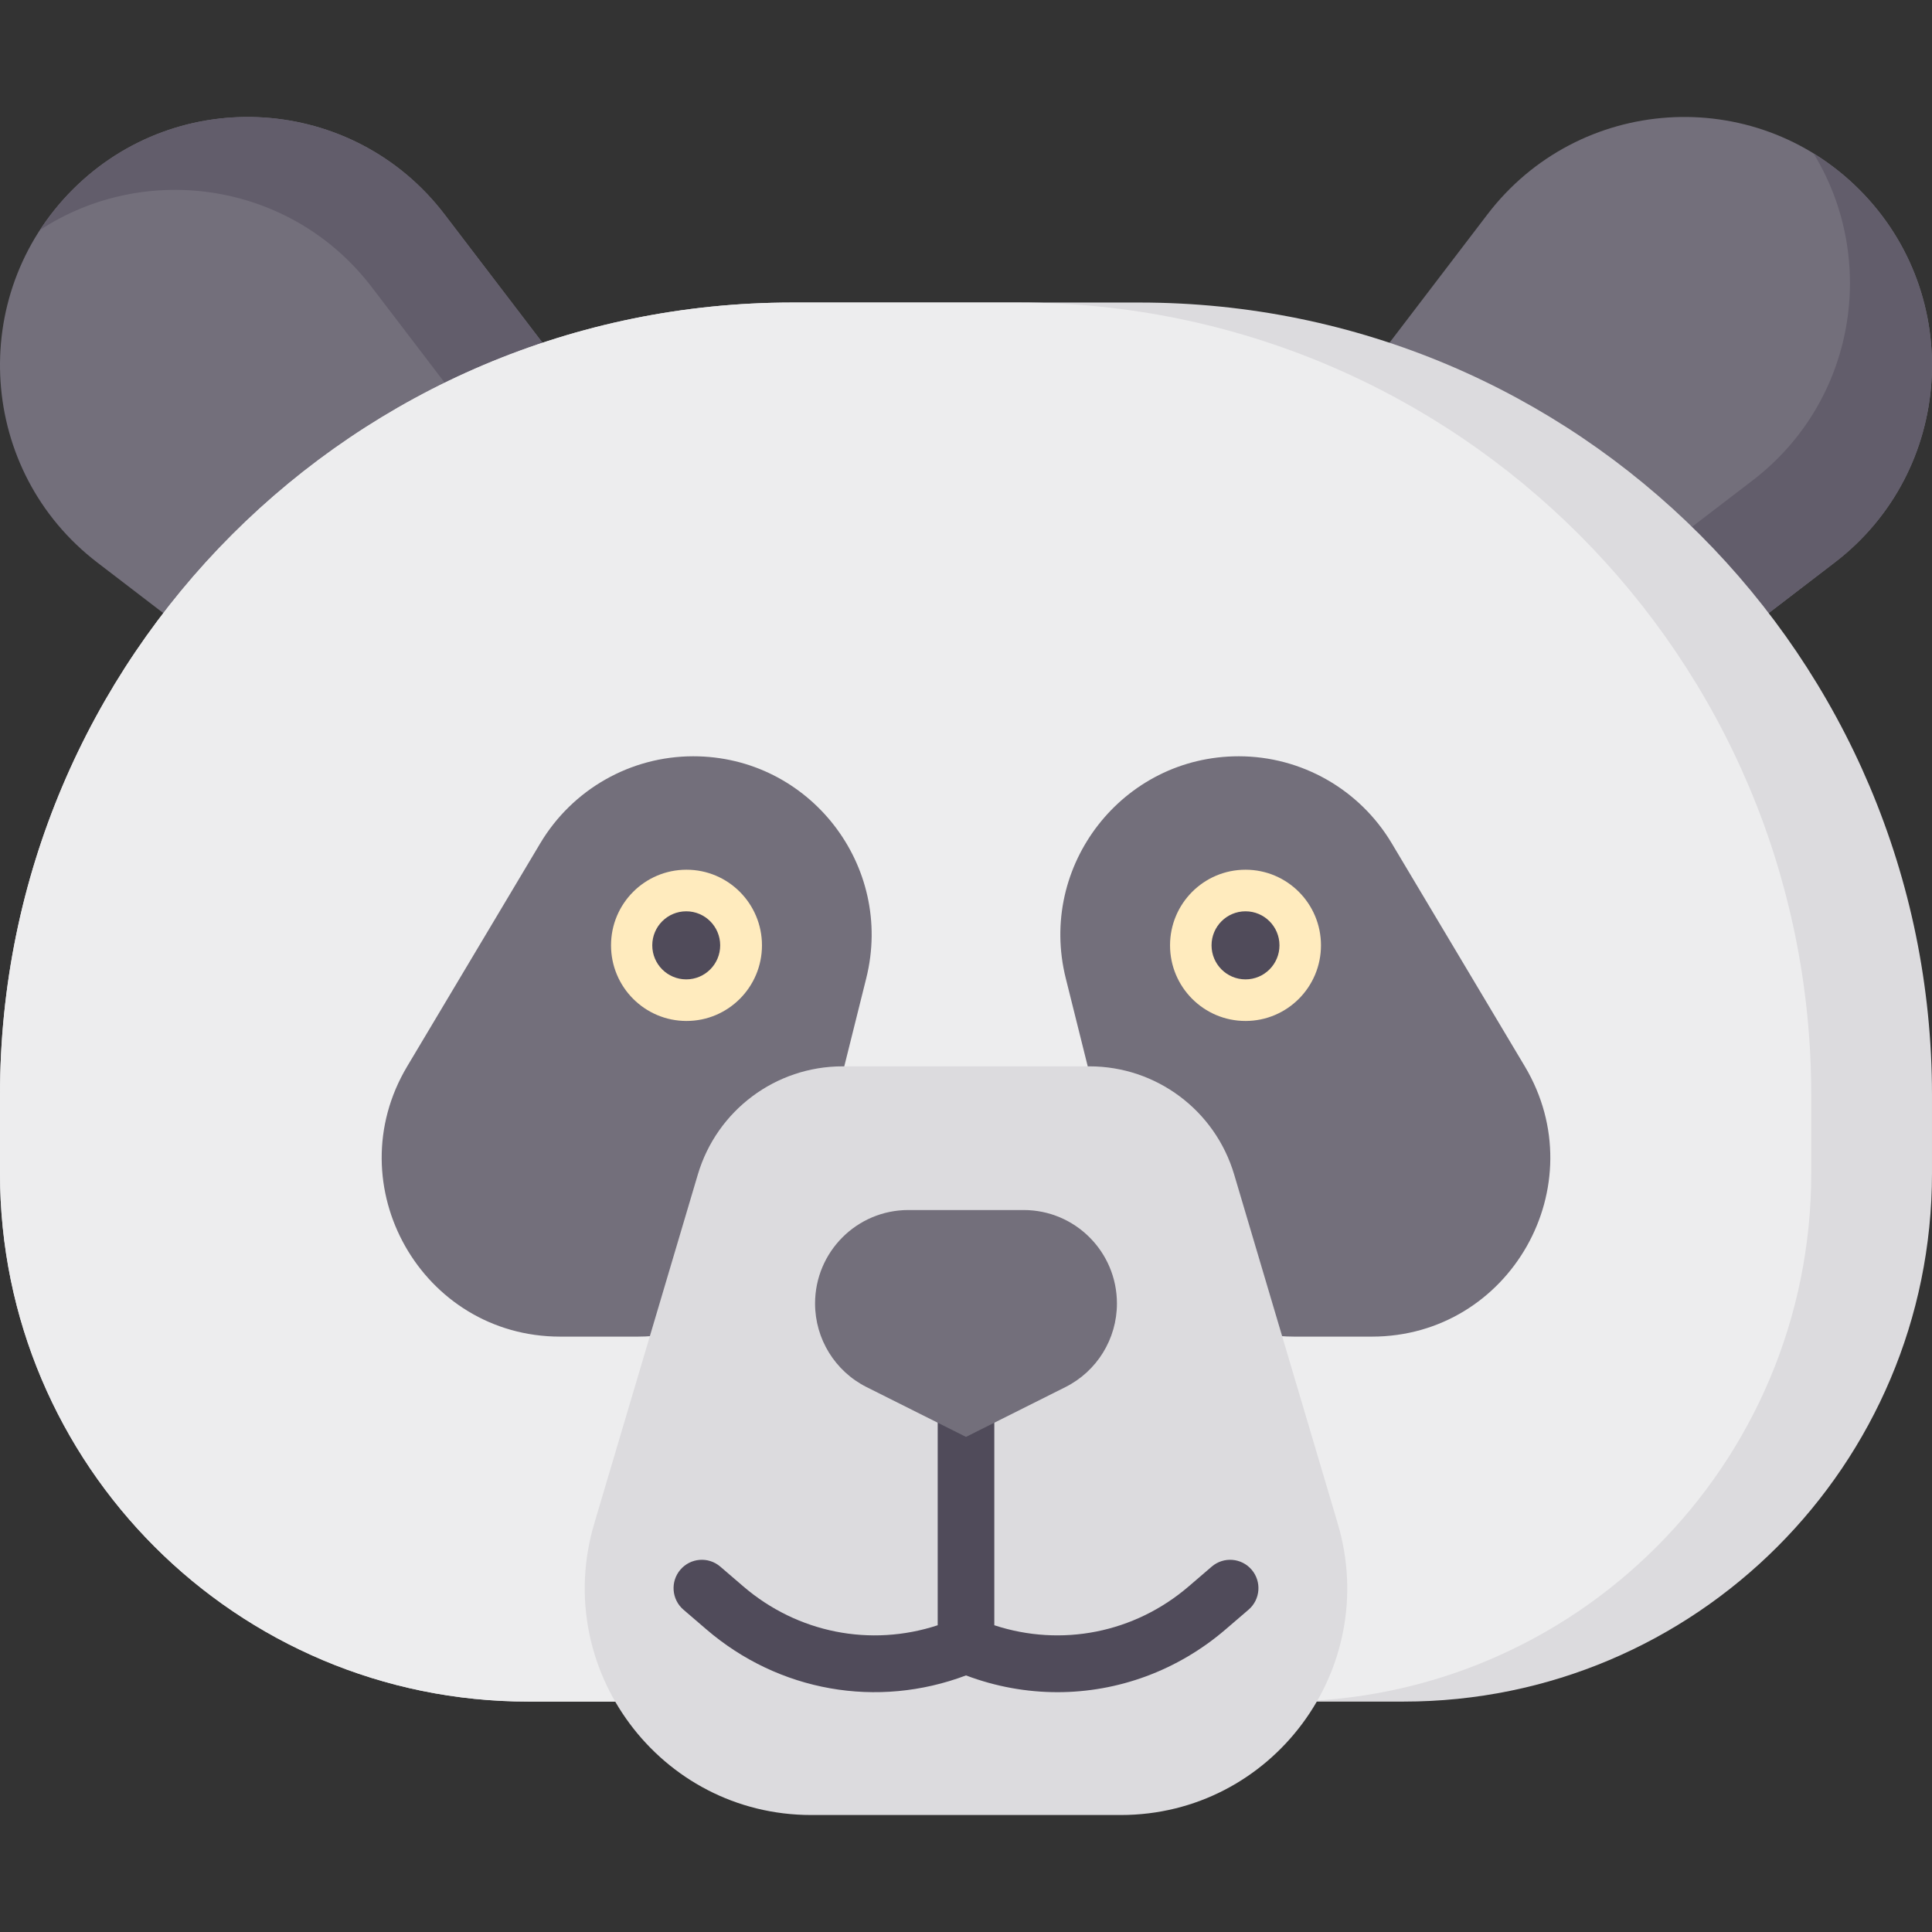 <?xml version="1.0" encoding="iso-8859-1"?>
<!-- Generator: Adobe Illustrator 19.0.0, SVG Export Plug-In . SVG Version: 6.00 Build 0)  -->
<svg version="1.1" id="Capa_1" xmlns="http://www.w3.org/2000/svg" xmlns:xlink="http://www.w3.org/1999/xlink" x="0px" y="0px"
	 viewBox="0 0 512.001 512.001" style="enable-background:new 0 0 512.001 512.001;" xml:space="preserve">
<rect x="0" y="0" width="512.001" height="512.001" fill="#333333" stroke="none"/>
<path style="fill:#736F7B;" d="M117.826,56.831l46.365,60.756l-77.782,77.942l-60.631-46.461
	c-31.546-24.173-34.625-70.656-6.544-98.795l0,0C47.316,22.134,93.703,25.22,117.826,56.831z M492.767,50.273L492.767,50.273
	c-28.081-28.139-74.469-25.054-98.592,6.557l-46.365,60.756l77.782,77.942l60.631-46.461
	C517.77,124.895,520.848,78.412,492.767,50.273z"/>
<path style="fill:#625D6B;" d="M117.826,56.831l46.365,60.756l-19.269,19.308L98.558,76.139
	C77.28,48.257,38.689,42.583,10.609,60.938c2.45-3.763,5.313-7.345,8.626-10.665l0,0C47.316,22.134,93.703,25.22,117.826,56.831z
	 M492.767,50.273L492.767,50.273c-3.754-3.761-7.842-6.947-12.153-9.599c17.152,27.997,11.207,65.675-16.123,86.617l-60.631,46.461
	l21.731,21.776l60.631-46.461C517.77,124.895,520.848,78.412,492.767,50.273z"/>
<path style="fill:#DCDBDE;" d="M372.001,450.938h-232c-77.32,0-140-62.68-140-140v-20.763c0-115.98,94.02-210,210-210h92
	c115.98,0,210,94.02,210,210v20.763C512.001,388.258,449.321,450.938,372.001,450.938z"/>
<path style="fill:#EDEDEE;" d="M340.001,450.938h-200c-77.32,0-140-62.68-140-140v-20.763c0-115.98,94.02-210,210-210h60
	c115.98,0,210,94.02,210,210v20.763C480.001,388.258,417.321,450.938,340.001,450.938z"/>
<path style="fill:#736F7B;" d="M229.567,259.247l-14.748,59.114c-5.258,21.075-24.155,35.86-45.834,35.86h-20.518
	c-36.689,0-59.377-40.078-40.552-71.634l35.265-59.114c8.529-14.297,23.929-23.051,40.552-23.051l0,0
	C214.469,200.423,237.022,229.367,229.567,259.247z M404.086,282.587l-35.265-59.114c-8.529-14.297-23.929-23.051-40.552-23.051l0,0
	c-30.736,0-53.289,28.945-45.834,58.825l14.748,59.114c5.258,21.075,24.155,35.86,45.834,35.86h20.518
	C400.224,354.221,422.912,314.143,404.086,282.587z"/>
<path style="fill:#FFEBBE;" d="M201.929,250.526c0,11.068-8.954,20.041-20,20.041s-20-8.973-20-20.041
	c0-11.068,8.954-20.041,20-20.041S201.929,239.457,201.929,250.526z M330.073,230.485c-11.046,0-20,8.973-20,20.041
	s8.954,20.041,20,20.041s20-8.973,20-20.041C350.073,239.457,341.118,230.485,330.073,230.485z"/>
<path style="fill:#504B5A;" d="M190.858,250.526c0,4.981-4.03,9.019-9,9.019c-4.971,0-9-4.038-9-9.019s4.029-9.019,9-9.019
	C186.828,241.507,190.858,245.545,190.858,250.526z M330.073,241.507c-4.97,0-9,4.038-9,9.019s4.03,9.019,9,9.019
	c4.971,0,9-4.038,9-9.019C339.073,245.545,335.043,241.507,330.073,241.507z"/>
<path style="fill:#DCDBDE;" d="M327.065,311.249l27.447,92.49c11.44,38.546-17.379,77.261-57.51,77.261H215
	c-40.131,0-68.95-38.715-57.511-77.261l27.447-92.49c5.045-17.001,20.641-28.657,38.341-28.657h65.448
	C306.425,282.592,322.02,294.249,327.065,311.249z"/>
<path style="fill:#504B5A;" d="M330.882,426.582l-6.089,5.23c-12.747,10.948-28.523,16.635-44.56,16.635
	c-8.131,0-16.328-1.461-24.232-4.441c-23.492,8.854-49.582,4.305-68.793-12.194l-6.088-5.23c-3.146-2.702-3.509-7.446-0.813-10.597
	s7.43-3.517,10.575-0.815l6.088,5.23c14.406,12.374,33.764,16.141,51.531,10.31v-79.978c0-4.151,3.357-7.515,7.5-7.515
	c4.143,0,7.5,3.364,7.5,7.515v79.977c17.766,5.83,37.122,2.064,51.53-10.309l6.089-5.23c3.146-2.701,7.881-2.334,10.575,0.815
	C334.392,419.137,334.026,423.882,330.882,426.582z"/>
<path style="fill:#736F7B;" d="M282.335,367.6l-26.334,13.194L229.667,367.6c-8.376-4.197-13.666-12.774-13.666-22.157l0,0
	c0-13.681,11.068-24.772,24.721-24.772h30.557c13.653,0,24.721,11.091,24.721,24.772l0,0
	C296.001,354.826,290.711,363.404,282.335,367.6z"/>
<g>
</g>
<g>
</g>
<g>
</g>
<g>
</g>
<g>
</g>
<g>
</g>
<g>
</g>
<g>
</g>
<g>
</g>
<g>
</g>
<g>
</g>
<g>
</g>
<g>
</g>
<g>
</g>
<g>
</g>
</svg>
